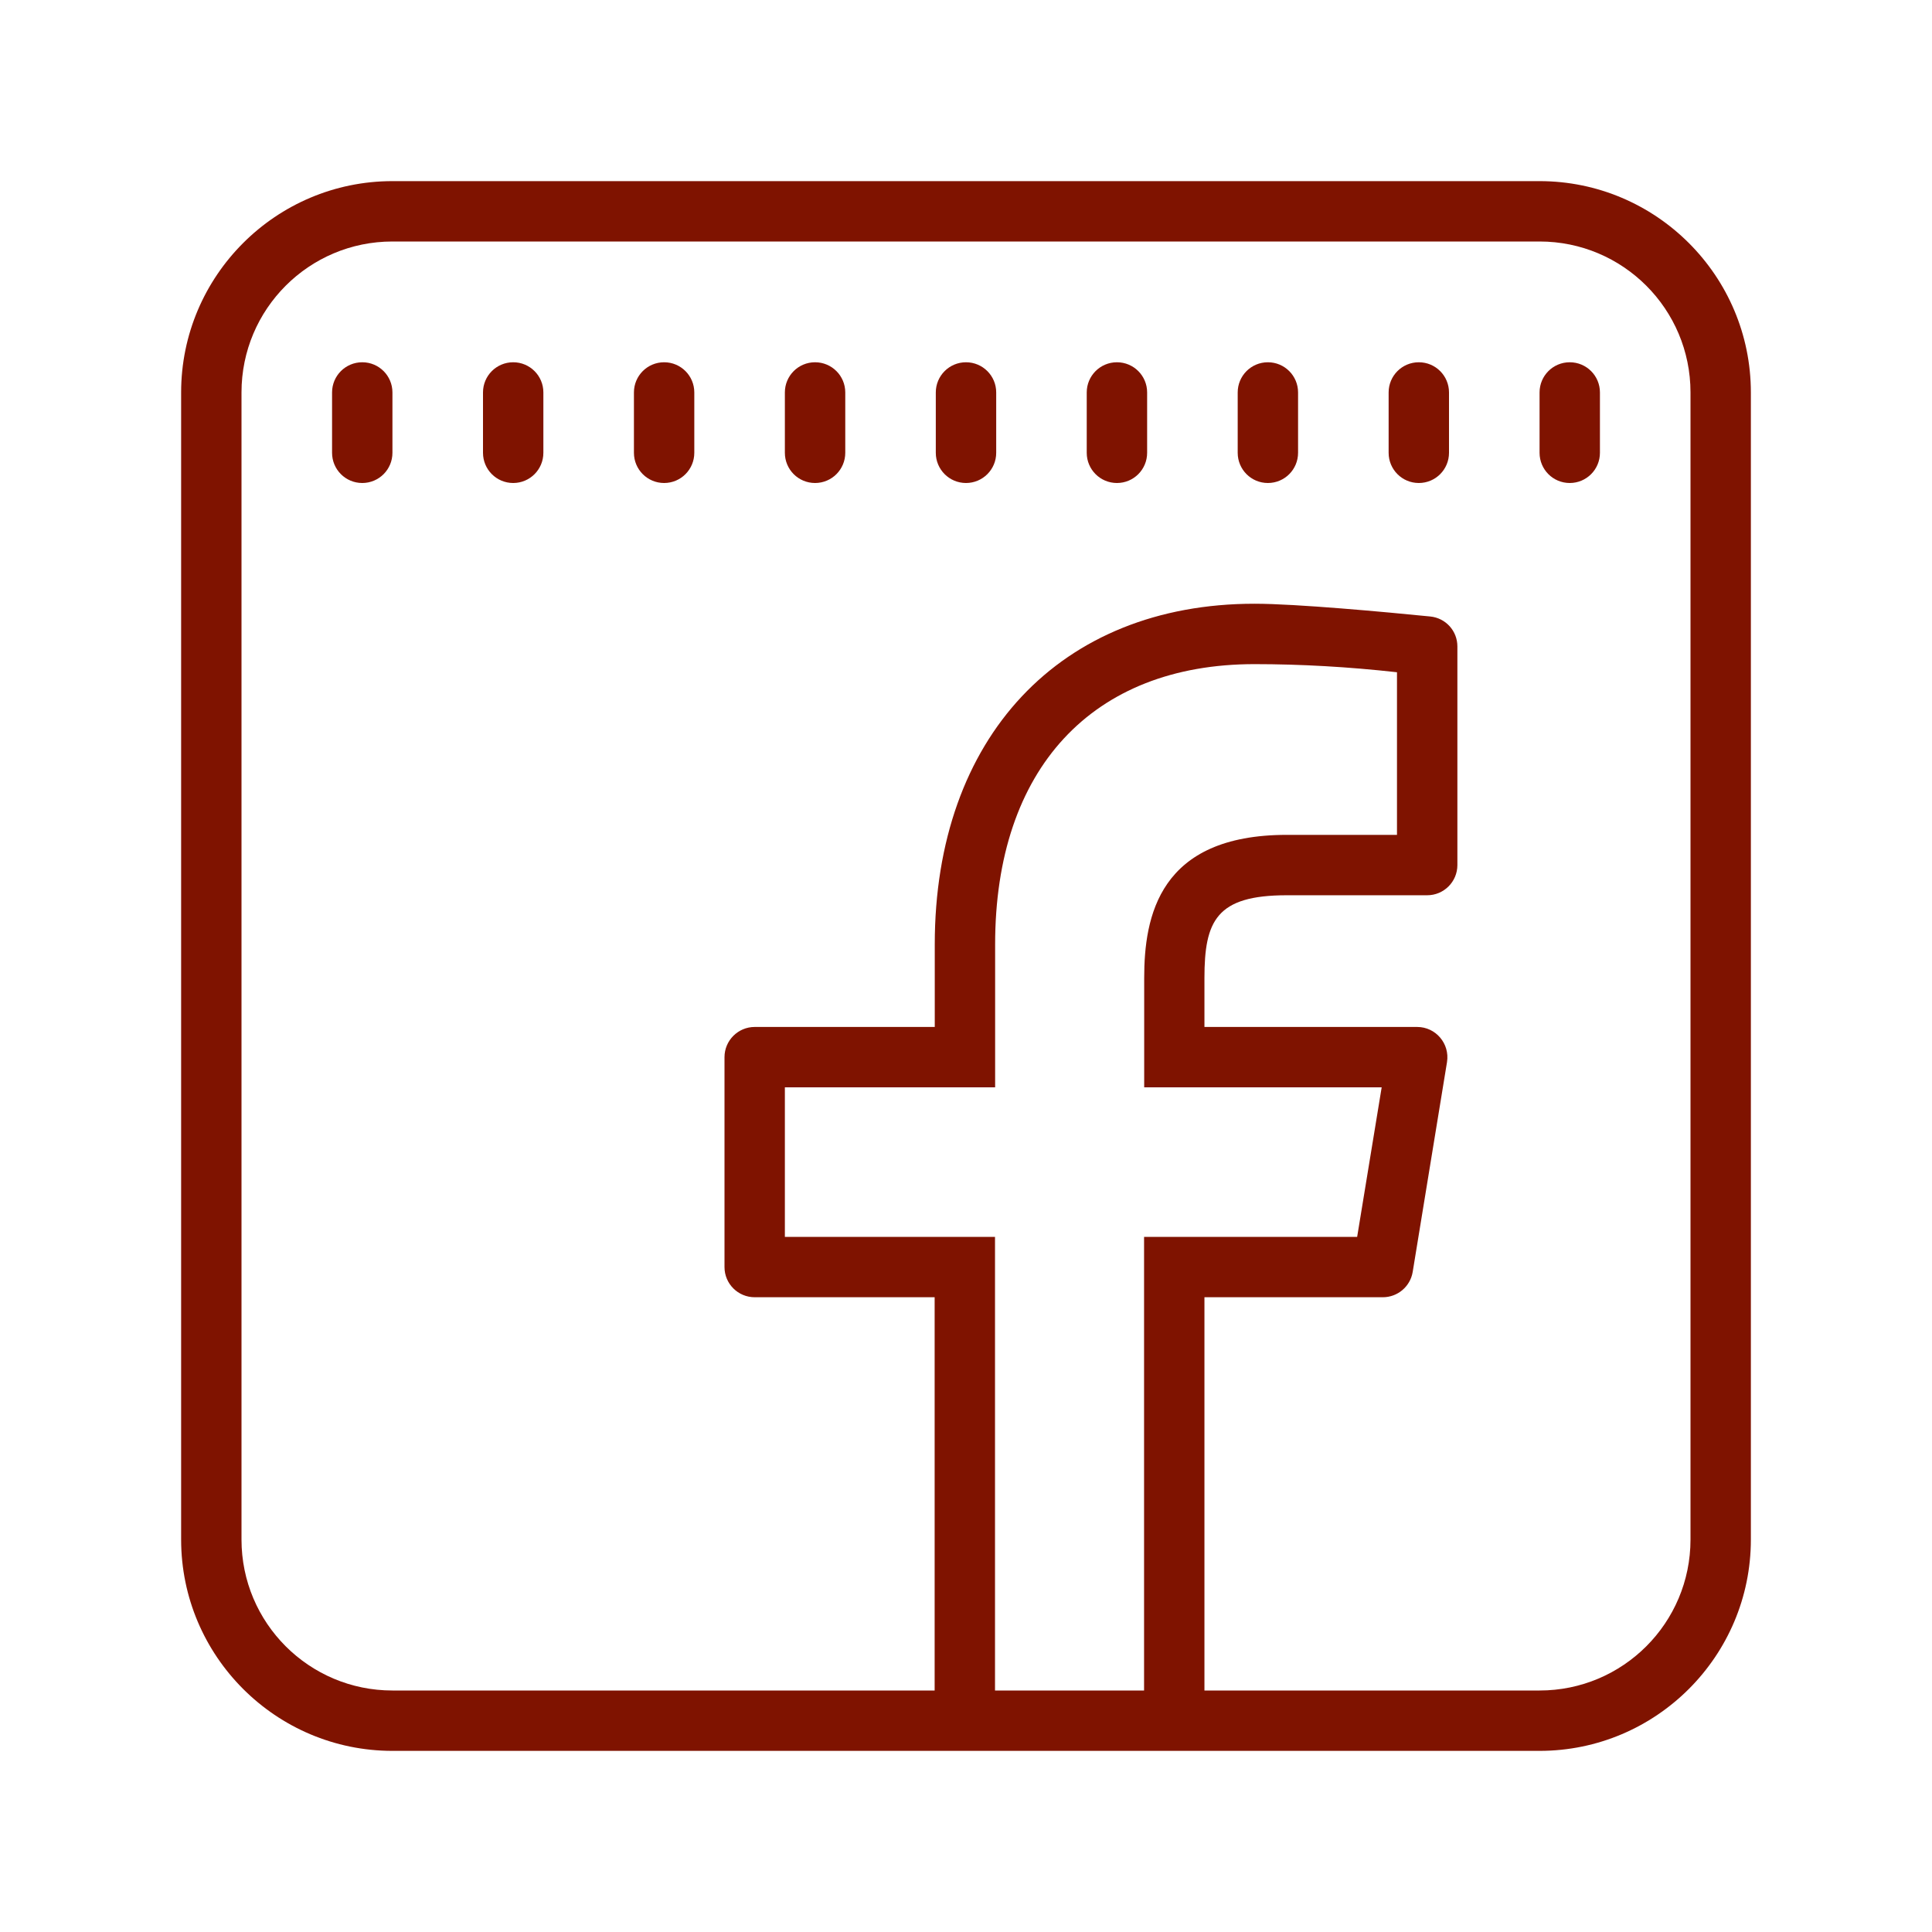 <svg width="65" height="65" viewBox="0 0 65 65" fill="none" xmlns="http://www.w3.org/2000/svg">
<path d="M13.203 6.094C9.283 6.094 6.094 9.283 6.094 13.203V51.797C6.094 55.717 9.283 58.906 13.203 58.906H51.797C55.717 58.906 58.906 55.717 58.906 51.797V13.203C58.906 9.283 55.717 6.094 51.797 6.094H13.203ZM13.203 8.125H51.797C54.602 8.125 56.875 10.398 56.875 13.203V51.797C56.875 54.602 54.602 56.875 51.797 56.875H40.522V43.644H46.524C47.02 43.644 47.445 43.287 47.528 42.795L48.683 35.733C48.782 35.114 48.306 34.551 47.679 34.551H40.522V32.909C40.522 30.98 40.922 30.12 43.291 30.12H48.016C48.575 30.12 49.032 29.667 49.032 29.104V21.749C49.032 21.225 48.639 20.793 48.119 20.741C46.608 20.59 43.612 20.312 42.208 20.312C35.67 20.312 31.449 24.811 31.449 31.774V34.551H25.391C24.831 34.551 24.375 35.007 24.375 35.567V42.629C24.375 43.192 24.831 43.644 25.391 43.644H31.445V56.875H13.203C10.398 56.875 8.125 54.602 8.125 51.797V13.203C8.125 10.398 10.398 8.125 13.203 8.125ZM12.188 12.188C11.624 12.188 11.172 12.644 11.172 13.203V15.234C11.172 15.794 11.624 16.25 12.188 16.25C12.751 16.25 13.203 15.794 13.203 15.234V13.203C13.203 12.644 12.751 12.188 12.188 12.188ZM17.266 12.188C16.702 12.188 16.25 12.644 16.25 13.203V15.234C16.25 15.794 16.702 16.25 17.266 16.25C17.829 16.25 18.281 15.794 18.281 15.234V13.203C18.281 12.644 17.829 12.188 17.266 12.188ZM22.344 12.188C21.78 12.188 21.328 12.644 21.328 13.203V15.234C21.328 15.794 21.78 16.25 22.344 16.25C22.907 16.25 23.359 15.794 23.359 15.234V13.203C23.359 12.644 22.907 12.188 22.344 12.188ZM27.422 12.188C26.858 12.188 26.406 12.644 26.406 13.203V15.234C26.406 15.794 26.858 16.25 27.422 16.25C27.985 16.25 28.438 15.794 28.438 15.234V13.203C28.438 12.644 27.985 12.188 27.422 12.188ZM32.5 12.188C31.937 12.188 31.484 12.644 31.484 13.203V15.234C31.484 15.794 31.937 16.25 32.5 16.25C33.063 16.25 33.516 15.794 33.516 15.234V13.203C33.516 12.644 33.063 12.188 32.5 12.188ZM37.578 12.188C37.015 12.188 36.562 12.644 36.562 13.203V15.234C36.562 15.794 37.015 16.25 37.578 16.25C38.142 16.25 38.594 15.794 38.594 15.234V13.203C38.594 12.644 38.142 12.188 37.578 12.188ZM42.656 12.188C42.093 12.188 41.641 12.644 41.641 13.203V15.234C41.641 15.794 42.093 16.25 42.656 16.25C43.22 16.25 43.672 15.794 43.672 15.234V13.203C43.672 12.644 43.22 12.188 42.656 12.188ZM47.734 12.188C47.171 12.188 46.719 12.644 46.719 13.203V15.234C46.719 15.794 47.171 16.25 47.734 16.25C48.298 16.25 48.75 15.794 48.75 15.234V13.203C48.75 12.644 48.298 12.188 47.734 12.188ZM52.812 12.188C52.249 12.188 51.797 12.644 51.797 13.203V15.234C51.797 15.794 52.249 16.25 52.812 16.25C53.376 16.25 53.828 15.794 53.828 15.234V13.203C53.828 12.644 53.376 12.188 52.812 12.188ZM42.208 22.344C43.763 22.344 45.37 22.435 47 22.617V28.088H43.295C38.99 28.088 38.495 30.838 38.495 32.909V36.582H46.485L45.66 41.613H38.491V56.875H33.476V41.613H26.406V36.582H33.48V31.774C33.48 25.871 36.741 22.344 42.208 22.344Z" fill="#7F1300"/>
</svg>

